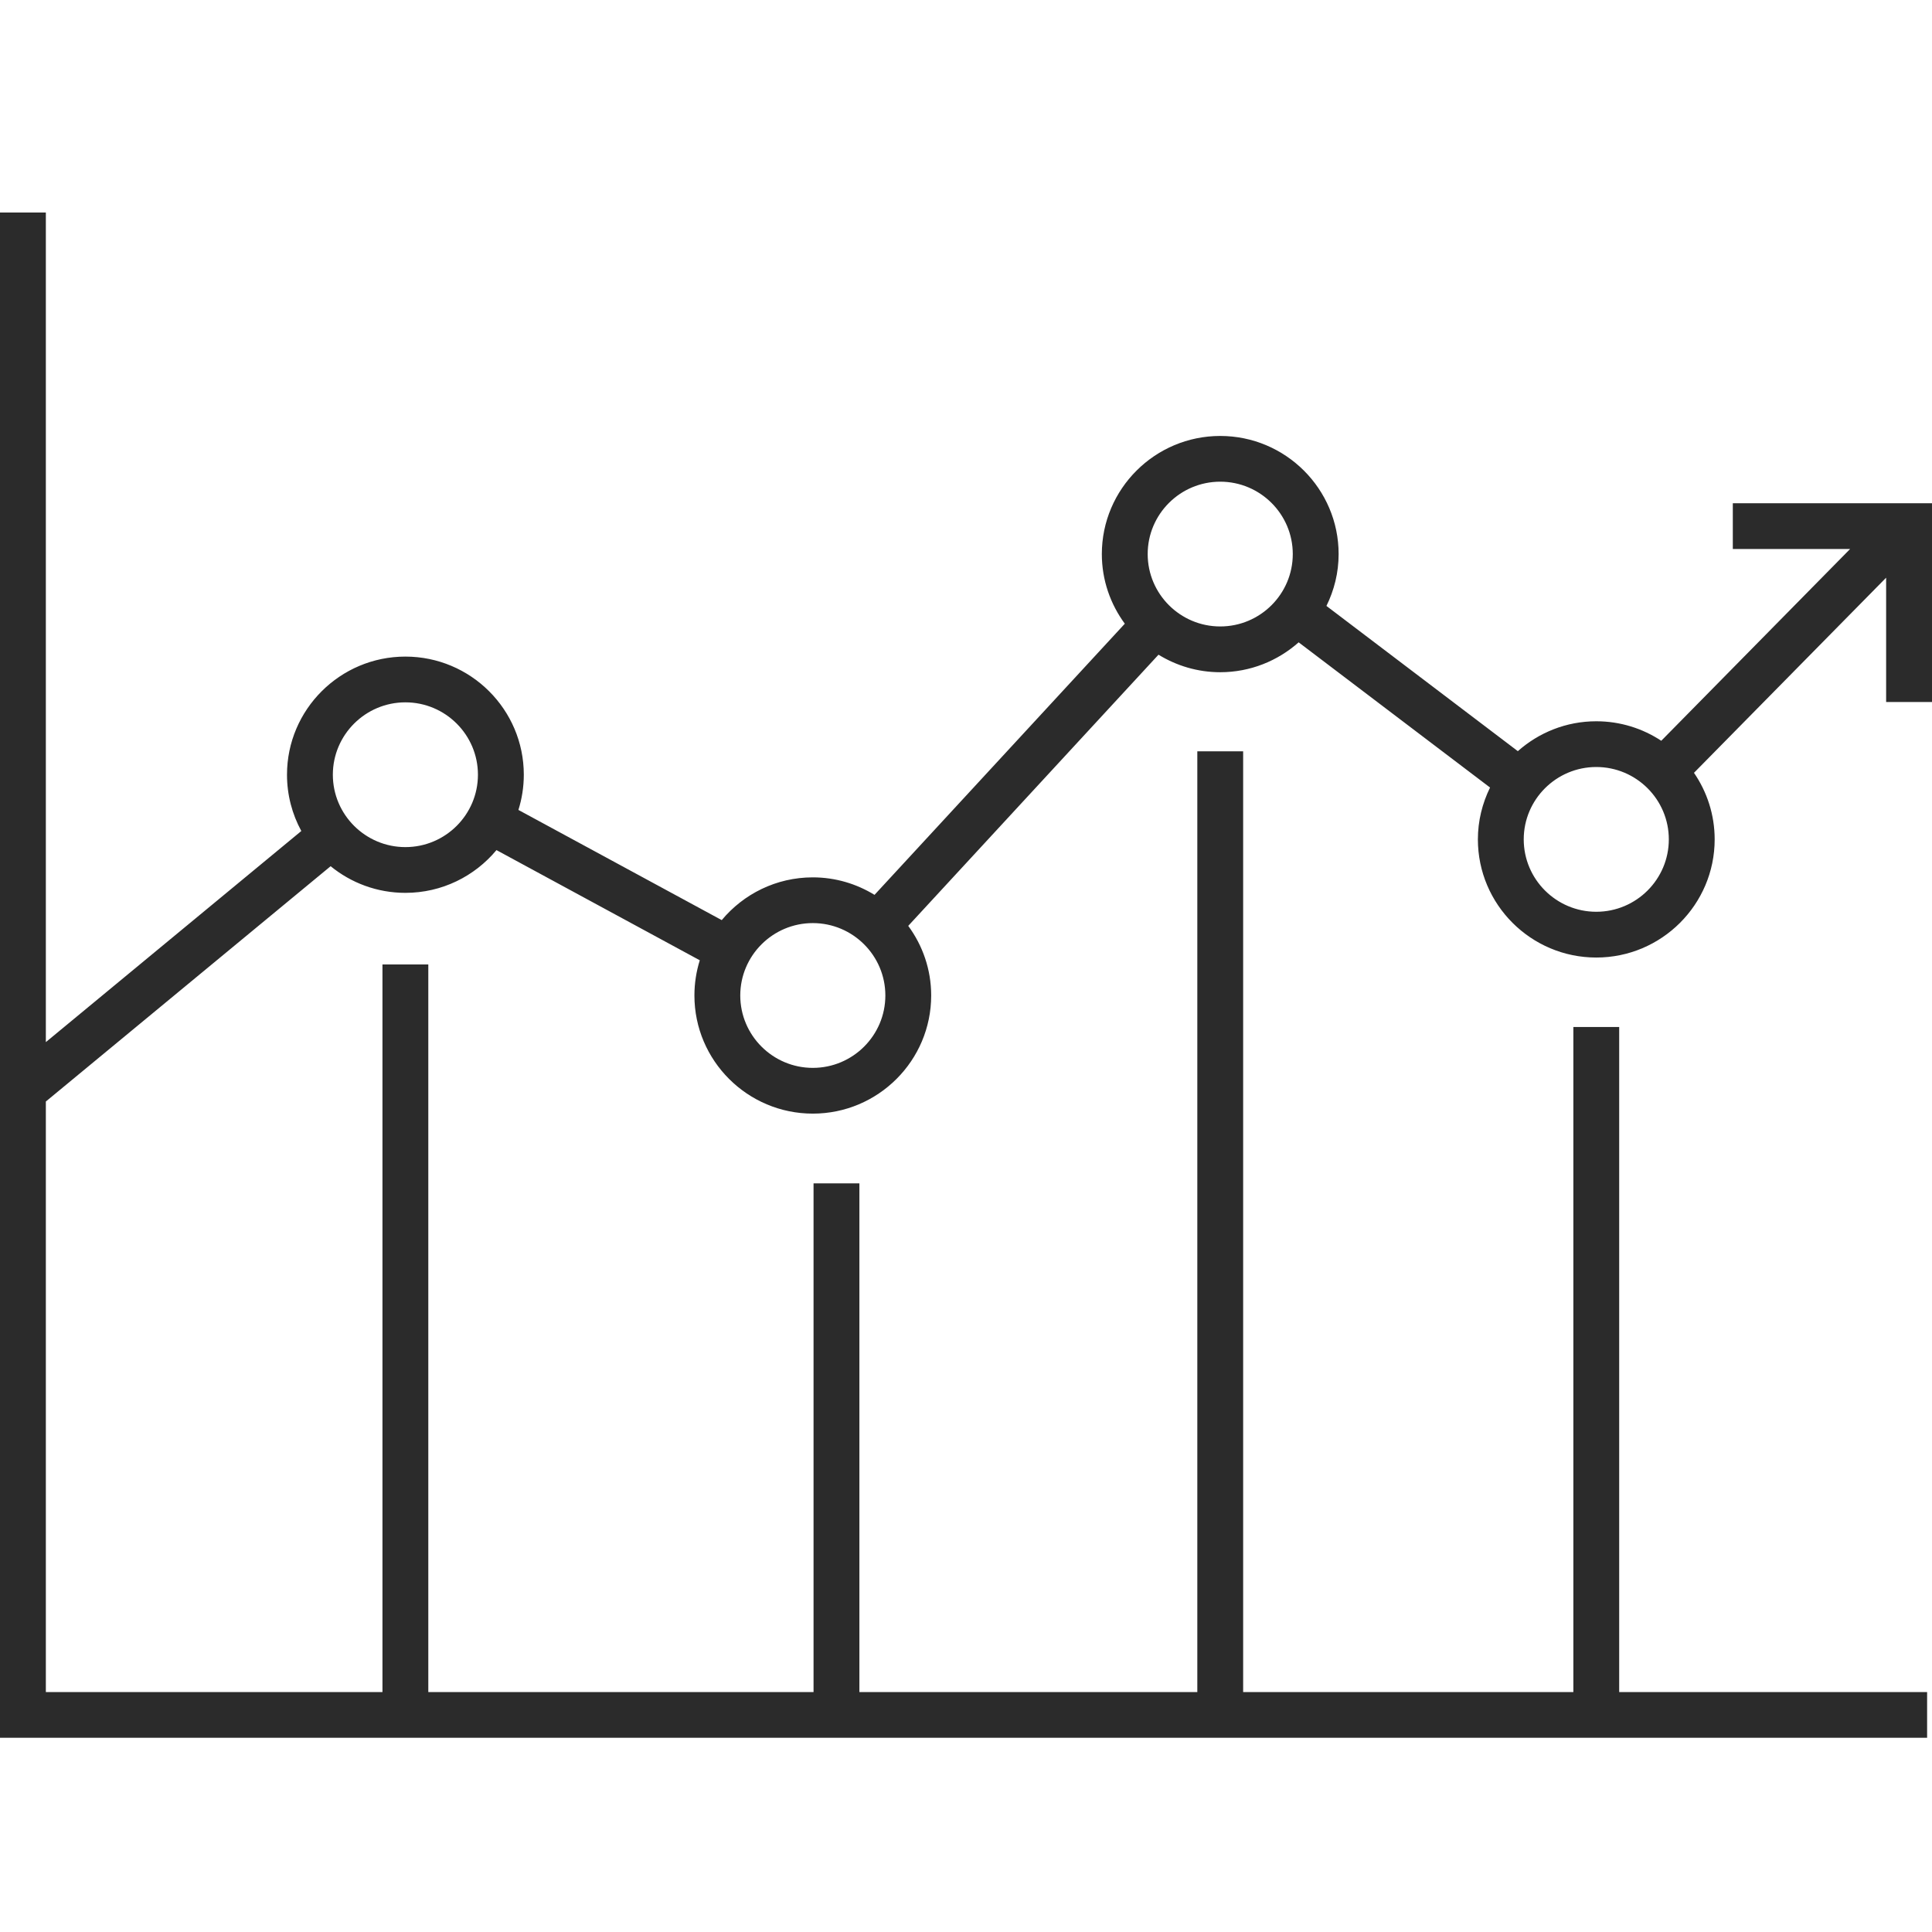 <svg width="100" height="100" viewBox="0 0 100 100" fill="none" xmlns="http://www.w3.org/2000/svg">
<g clip-path="url(#clip0_433_3064)">
<path d="M100 36.336V26.049H89.69V28.417H95.76L85.987 38.342C85.02 37.705 83.865 37.333 82.623 37.333C81.065 37.333 79.645 37.92 78.563 38.88L68.656 31.363C69.056 30.552 69.287 29.643 69.287 28.679C69.287 25.308 66.538 22.565 63.159 22.565C59.78 22.565 57.031 25.308 57.031 28.679C57.031 30.027 57.476 31.271 58.22 32.283L45.265 46.318C44.334 45.747 43.242 45.412 42.071 45.412C40.177 45.412 38.482 46.274 37.357 47.625L26.833 41.922C27.014 41.346 27.112 40.734 27.112 40.099C27.112 36.728 24.363 33.985 20.983 33.985C17.604 33.985 14.855 36.728 14.855 40.099C14.855 41.154 15.124 42.146 15.596 43.013L2.373 53.94V11H0V89.947H99.747V87.58H83.809V53.158H81.437V87.58H64.345V38.887H61.973V87.58H44.482V61.251H42.109V87.58H22.169V49.92H19.796V87.58H2.373V57.014L17.113 44.835C18.169 45.696 19.516 46.214 20.983 46.214C22.877 46.214 24.572 45.352 25.697 44.001L36.221 49.704C36.041 50.279 35.943 50.892 35.943 51.526C35.943 54.898 38.692 57.641 42.071 57.641C45.45 57.641 48.198 54.898 48.198 51.526C48.198 50.178 47.754 48.934 47.01 47.923L59.964 33.887C60.896 34.458 61.987 34.794 63.158 34.794C64.716 34.794 66.136 34.206 67.218 33.247L77.125 40.763C76.726 41.575 76.495 42.484 76.495 43.447C76.495 46.818 79.244 49.562 82.623 49.562C86.002 49.562 88.751 46.818 88.751 43.447C88.751 42.169 88.354 40.983 87.68 40.001L97.626 29.901V36.336H100V36.336ZM20.983 43.846C18.913 43.846 17.228 42.165 17.228 40.099C17.228 38.034 18.913 36.353 20.983 36.353C23.054 36.353 24.738 38.034 24.738 40.099C24.738 42.165 23.054 43.846 20.983 43.846ZM42.071 55.273C40.001 55.273 38.316 53.592 38.316 51.526C38.316 49.461 40.001 47.779 42.071 47.779C44.142 47.779 45.826 49.461 45.826 51.526C45.826 53.593 44.142 55.273 42.071 55.273ZM63.159 32.425C61.088 32.425 59.404 30.744 59.404 28.678C59.404 26.613 61.088 24.932 63.159 24.932C65.23 24.932 66.914 26.613 66.914 28.678C66.914 30.744 65.23 32.425 63.159 32.425ZM82.623 47.193C80.553 47.193 78.868 45.512 78.868 43.446C78.868 41.38 80.553 39.7 82.623 39.7C84.694 39.7 86.378 41.38 86.378 43.446C86.378 45.512 84.694 47.193 82.623 47.193Z" fill="#2B2B2B"/>
</g>
<defs>
<clipPath id="clip0_433_3064">
<rect width="100" height="78.947" fill="white" transform="translate(0 11)"/>
</clipPath>
</defs>
</svg>
